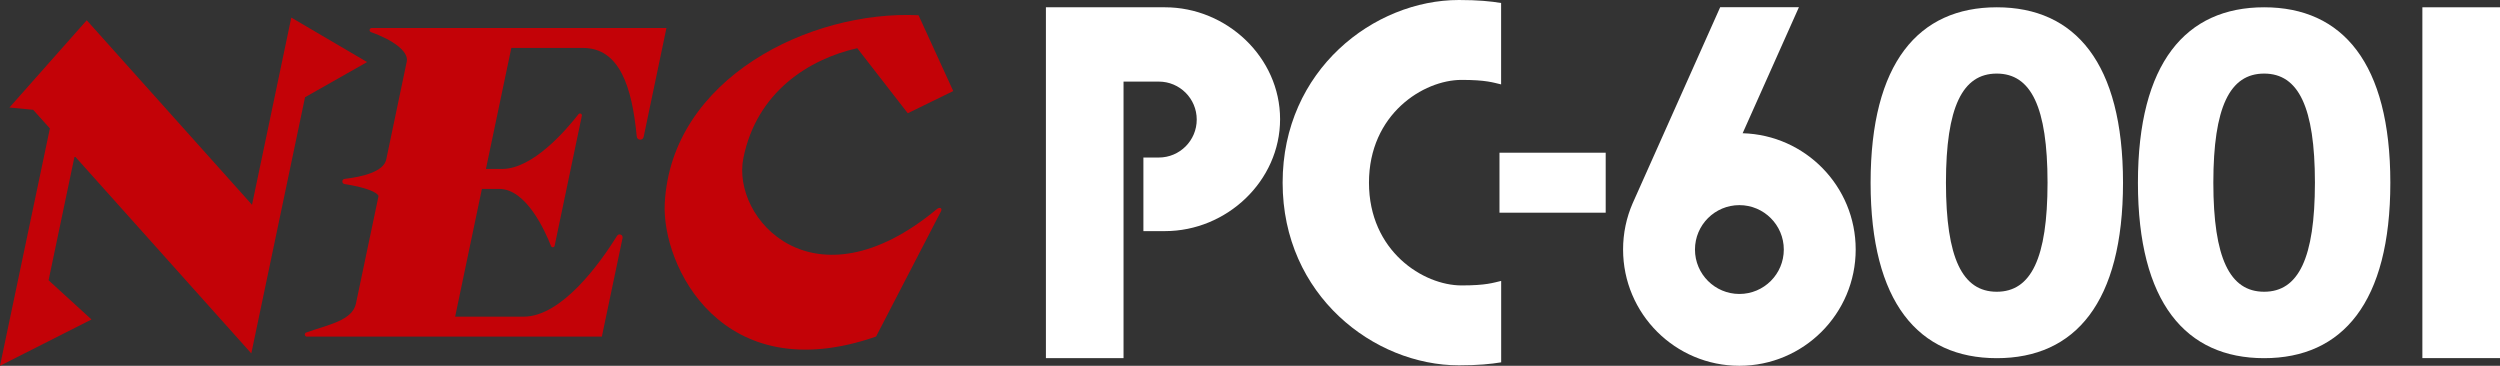 <?xml version="1.0" encoding="utf-8"?>
<!-- Generator: Adobe Illustrator 26.3.1, SVG Export Plug-In . SVG Version: 6.00 Build 0)  -->
<svg version="1.1" id="Layer_1" xmlns="http://www.w3.org/2000/svg" xmlns:xlink="http://www.w3.org/1999/xlink" x="0px" y="0px"
	 viewBox="0 0 3839 561.7" style="enable-background:new 0 0 3839 561.7;" xml:space="preserve">
<rect x="0" y="0" width="3839" height="561.7" fill="#333333" stroke="none"/>
<style type="text/css">
	.st0{display:none;}
	.st1{display:inline;}
	.st2{fill:#FFFFFF;}
	.st3{fill:#C30207;}
</style>
<g>
	<g>
		<rect x="2302.6" y="234.5" class="st2" width="163.1" height="92.1"/>
		<path class="st2" d="M2671,561.7c98.6,0,178.6-80,178.6-178.6c0-97-77.3-175.8-173.6-178.5l86.4-193.5h-120.9L2507,312.4
			c-9.4,21.7-14.6,45.6-14.6,70.7C2492.4,481.8,2572.4,561.7,2671,561.7z M2671,315c37.6,0,68.2,30.5,68.2,68.2
			s-30.5,68.2-68.2,68.2c-37.6,0-68.2-30.5-68.2-68.2S2633.3,315,2671,315z"/>
		<path class="st2" d="M3476.8,11.2c-120.3,0-193.8,85.5-193.8,269.4c0,183.9,73.5,269.4,193.8,269.4s193.8-85.5,193.8-269.4
			S3597.1,11.2,3476.8,11.2z M3554.8,280.8L3554.8,280.8c-0.1,115.6-25.2,167.2-78,167.2c-52.8,0-77.9-51.6-78-167.2l0,0
			c0-0.1,0-0.2,0-0.3s0-0.2,0-0.3l0,0c0.1-115.6,25.2-167.2,78-167.2c52.8,0,77.9,51.6,78,167.2l0,0c0,0.1,0,0.2,0,0.3
			S3554.8,280.7,3554.8,280.8z"/>
		<path class="st2" d="M3066.3,11.2c-120.3,0-193.8,85.5-193.8,269.4c0,183.9,73.5,269.4,193.8,269.4s193.8-85.5,193.8-269.4
			S3186.6,11.2,3066.3,11.2z M3144.2,280.8L3144.2,280.8c-0.1,115.6-25.2,167.2-78,167.2c-52.8,0-77.9-51.6-78-167.2l0,0
			c0-0.1,0-0.2,0-0.3s0-0.2,0-0.3l0,0c0.1-115.6,25.2-167.2,78-167.2c52.8,0,77.9,51.6,78,167.2l0,0c0,0.1,0,0.2,0,0.3
			S3144.2,280.7,3144.2,280.8z"/>
		<path class="st2" d="M2305.1,431.4c-12.2,2.8-22.8,6.9-60.8,6.9c-58.5,0-142.1-52.5-142.1-157.8s83.7-157.8,142.1-157.8
			c38,0,48.6,4.1,60.8,6.9V4.6C2289.5,2,2269.6,0,2240.3,0c-130.2,0-270.7,107.3-270.7,280.5s140.5,280.5,270.7,280.5
			c29.4,0,49.2-2,64.9-4.6V431.4z"/>
		<rect x="3719.8" y="11.2" class="st2" width="119.2" height="538.7"/>
		<path class="st2" d="M1788.9,11.2h-63.6v0h-119.2v538.7h119.2V125.3h54.1c32.2,0,58.3,26.1,58.3,58.3c0,32.2-26.1,58.3-58.3,58.3
			h-23.6v113h33.1c94.9,0,176.8-77,176.8-171.9S1883.8,11.2,1788.9,11.2z"/>
	</g>
	<g>
		<polygon class="st3" points="468.4,149.3 563.7,95.3 447.3,27 387,314.5 133.2,31.1 14.5,165.1 50.9,168.6 76.6,197.2 0,561.7 
			140.5,490.6 74.6,430.4 114.6,239.6 385.9,542.7 		"/>
		<path class="st3" d="M986.5,43H638.8h-3.3h-64.7c-3.6,0-4.5,5.1-1.1,6.3c32.9,11.7,58.3,29.5,54.9,45.3l-31.5,150.3
			c-3.9,18.4-35.1,26.4-63.9,29.8c-4.6,0.6-4.7,7.2-0.1,7.9c37,5.9,50.3,13.5,52.2,18.3l-34.7,165.2c-5.5,26.4-43.5,32.7-76.4,44.5
			c-3.4,1.2-2.5,6.3,1.1,6.3H536h38.8h117.6h158.7h71.5h1.6L956,365.5c1-5.1-5.7-7.7-8.4-3.4c-26.2,42-84.9,124.2-143.7,124.2H698.9
			L740,290.1h26.5h0.2c41.1,0,69.9,63.4,79.5,87.8c1,2.7,5,2.3,5.5-0.5l41.8-199.6c0.6-3-3.2-4.9-5.2-2.4
			c-19.2,24.6-70.1,84-117.1,84h-25l39-185.8h109.9c56.9,0,75.5,60.8,82.7,136c0.6,6.2,9.3,6.6,10.6,0.6l35-167.2L986.5,43z"/>
		<path class="st3" d="M1345.3,516.8l99.5-192c2.9-5.4-1.7-7.5-6.4-3.5c-189.1,156.6-315.5,14.4-296.9-78.5
			C1162,141.1,1242.2,90.7,1316.4,74l77.6,99.9l69.8-34.1l-53.3-116.4c-166.9-7.9-379.6,96.9-389.7,288.7
			C1015.8,407.7,1108.3,599.2,1345.3,516.8z"/>
	</g>
</g>
</svg>
